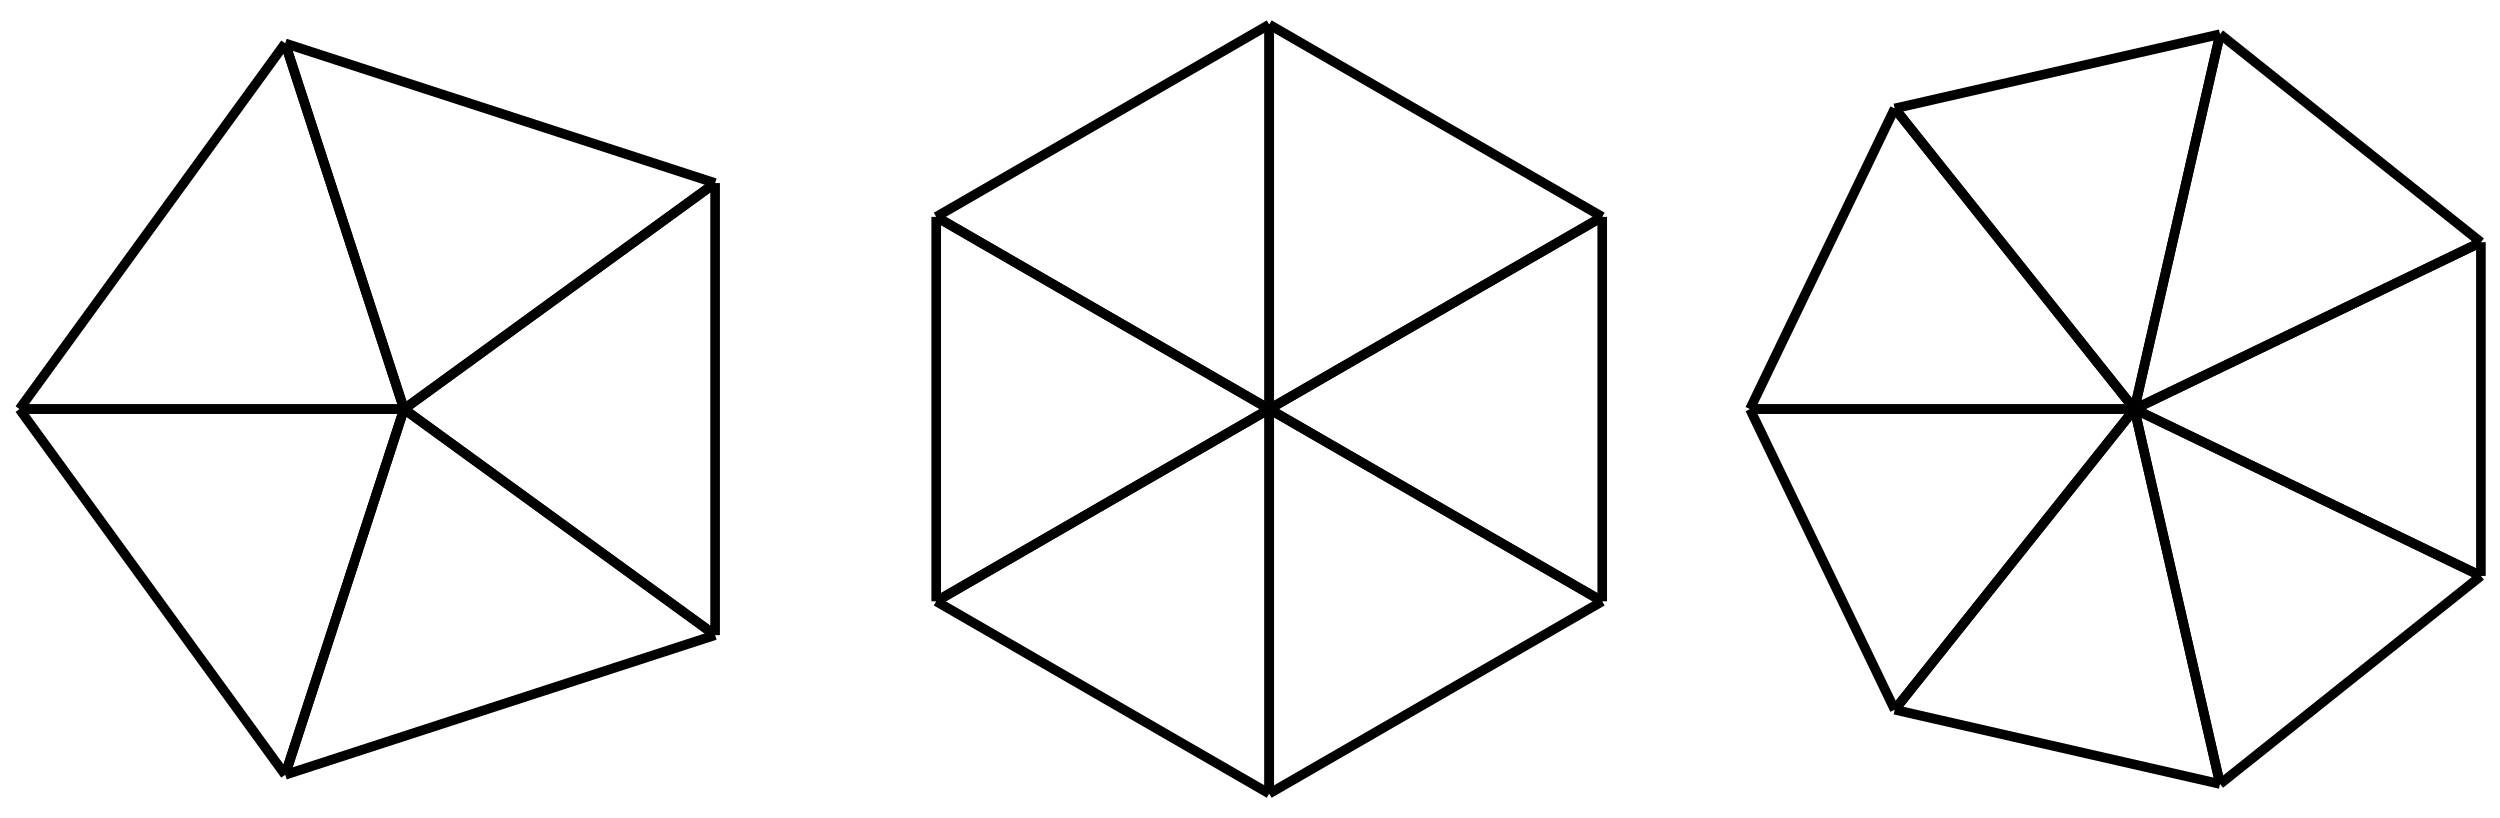 <?xml version="1.0" encoding="UTF-8"?>
<svg xmlns="http://www.w3.org/2000/svg" xmlns:xlink="http://www.w3.org/1999/xlink" width="220pt" height="72pt" viewBox="0 0 220 72" version="1.1">
<g id="surface1">
<path style="fill:none;stroke-width:8.46;stroke-linecap:butt;stroke-linejoin:round;stroke:rgb(0%,0%,0%);stroke-opacity:1;stroke-miterlimit:10;" d="M 355.508 360 L 629.297 161.094 " transform="matrix(0.1,0,0,-0.1,0,72)"/>
<path style="fill:none;stroke-width:8.46;stroke-linecap:butt;stroke-linejoin:round;stroke:rgb(0%,0%,0%);stroke-opacity:1;stroke-miterlimit:10;" d="M 629.297 161.094 L 629.297 558.906 " transform="matrix(0.1,0,0,-0.1,0,72)"/>
<path style="fill:none;stroke-width:8.46;stroke-linecap:butt;stroke-linejoin:round;stroke:rgb(0%,0%,0%);stroke-opacity:1;stroke-miterlimit:10;" d="M 629.297 558.906 L 355.508 360 " transform="matrix(0.1,0,0,-0.1,0,72)"/>
<path style="fill:none;stroke-width:8.46;stroke-linecap:butt;stroke-linejoin:round;stroke:rgb(0%,0%,0%);stroke-opacity:1;stroke-miterlimit:10;" d="M 355.508 360 L 629.297 558.906 " transform="matrix(0.1,0,0,-0.1,0,72)"/>
<path style="fill:none;stroke-width:8.46;stroke-linecap:butt;stroke-linejoin:round;stroke:rgb(0%,0%,0%);stroke-opacity:1;stroke-miterlimit:10;" d="M 629.297 558.906 L 250.938 681.836 " transform="matrix(0.1,0,0,-0.1,0,72)"/>
<path style="fill:none;stroke-width:8.46;stroke-linecap:butt;stroke-linejoin:round;stroke:rgb(0%,0%,0%);stroke-opacity:1;stroke-miterlimit:10;" d="M 250.938 681.836 L 355.508 360 " transform="matrix(0.1,0,0,-0.1,0,72)"/>
<path style="fill:none;stroke-width:8.46;stroke-linecap:butt;stroke-linejoin:round;stroke:rgb(0%,0%,0%);stroke-opacity:1;stroke-miterlimit:10;" d="M 355.508 360 L 250.938 681.836 " transform="matrix(0.1,0,0,-0.1,0,72)"/>
<path style="fill:none;stroke-width:8.46;stroke-linecap:butt;stroke-linejoin:round;stroke:rgb(0%,0%,0%);stroke-opacity:1;stroke-miterlimit:10;" d="M 250.938 681.836 L 17.109 360 " transform="matrix(0.1,0,0,-0.1,0,72)"/>
<path style="fill:none;stroke-width:8.46;stroke-linecap:butt;stroke-linejoin:round;stroke:rgb(0%,0%,0%);stroke-opacity:1;stroke-miterlimit:10;" d="M 17.109 360 L 355.508 360 " transform="matrix(0.1,0,0,-0.1,0,72)"/>
<path style="fill:none;stroke-width:8.46;stroke-linecap:butt;stroke-linejoin:round;stroke:rgb(0%,0%,0%);stroke-opacity:1;stroke-miterlimit:10;" d="M 355.508 360 L 17.109 360 " transform="matrix(0.1,0,0,-0.1,0,72)"/>
<path style="fill:none;stroke-width:8.46;stroke-linecap:butt;stroke-linejoin:round;stroke:rgb(0%,0%,0%);stroke-opacity:1;stroke-miterlimit:10;" d="M 17.109 360 L 250.938 38.164 " transform="matrix(0.1,0,0,-0.1,0,72)"/>
<path style="fill:none;stroke-width:8.46;stroke-linecap:butt;stroke-linejoin:round;stroke:rgb(0%,0%,0%);stroke-opacity:1;stroke-miterlimit:10;" d="M 250.938 38.164 L 355.508 360 " transform="matrix(0.1,0,0,-0.1,0,72)"/>
<path style="fill:none;stroke-width:8.46;stroke-linecap:butt;stroke-linejoin:round;stroke:rgb(0%,0%,0%);stroke-opacity:1;stroke-miterlimit:10;" d="M 355.508 360 L 250.938 38.164 " transform="matrix(0.1,0,0,-0.1,0,72)"/>
<path style="fill:none;stroke-width:8.46;stroke-linecap:butt;stroke-linejoin:round;stroke:rgb(0%,0%,0%);stroke-opacity:1;stroke-miterlimit:10;" d="M 250.938 38.164 L 629.297 161.094 " transform="matrix(0.1,0,0,-0.1,0,72)"/>
<path style="fill:none;stroke-width:8.46;stroke-linecap:butt;stroke-linejoin:round;stroke:rgb(0%,0%,0%);stroke-opacity:1;stroke-miterlimit:10;" d="M 629.297 161.094 L 355.508 360 " transform="matrix(0.1,0,0,-0.1,0,72)"/>
<path style="fill:none;stroke-width:8.46;stroke-linecap:butt;stroke-linejoin:round;stroke:rgb(0%,0%,0%);stroke-opacity:1;stroke-miterlimit:10;" d="M 1116.914 360 L 1409.961 190.82 " transform="matrix(0.1,0,0,-0.1,0,72)"/>
<path style="fill:none;stroke-width:8.46;stroke-linecap:butt;stroke-linejoin:round;stroke:rgb(0%,0%,0%);stroke-opacity:1;stroke-miterlimit:10;" d="M 1409.961 190.82 L 1409.961 529.18 " transform="matrix(0.1,0,0,-0.1,0,72)"/>
<path style="fill:none;stroke-width:8.46;stroke-linecap:butt;stroke-linejoin:round;stroke:rgb(0%,0%,0%);stroke-opacity:1;stroke-miterlimit:10;" d="M 1409.961 529.18 L 1116.914 360 " transform="matrix(0.1,0,0,-0.1,0,72)"/>
<path style="fill:none;stroke-width:8.46;stroke-linecap:butt;stroke-linejoin:round;stroke:rgb(0%,0%,0%);stroke-opacity:1;stroke-miterlimit:10;" d="M 1116.914 360 L 1409.961 529.18 " transform="matrix(0.1,0,0,-0.1,0,72)"/>
<path style="fill:none;stroke-width:8.46;stroke-linecap:butt;stroke-linejoin:round;stroke:rgb(0%,0%,0%);stroke-opacity:1;stroke-miterlimit:10;" d="M 1409.961 529.18 L 1116.914 698.398 " transform="matrix(0.1,0,0,-0.1,0,72)"/>
<path style="fill:none;stroke-width:8.46;stroke-linecap:butt;stroke-linejoin:round;stroke:rgb(0%,0%,0%);stroke-opacity:1;stroke-miterlimit:10;" d="M 1116.914 698.398 L 1116.914 360 " transform="matrix(0.1,0,0,-0.1,0,72)"/>
<path style="fill:none;stroke-width:8.46;stroke-linecap:butt;stroke-linejoin:round;stroke:rgb(0%,0%,0%);stroke-opacity:1;stroke-miterlimit:10;" d="M 1116.914 360 L 1116.914 698.398 " transform="matrix(0.1,0,0,-0.1,0,72)"/>
<path style="fill:none;stroke-width:8.46;stroke-linecap:butt;stroke-linejoin:round;stroke:rgb(0%,0%,0%);stroke-opacity:1;stroke-miterlimit:10;" d="M 1116.914 698.398 L 823.867 529.18 " transform="matrix(0.1,0,0,-0.1,0,72)"/>
<path style="fill:none;stroke-width:8.46;stroke-linecap:butt;stroke-linejoin:round;stroke:rgb(0%,0%,0%);stroke-opacity:1;stroke-miterlimit:10;" d="M 823.867 529.18 L 1116.914 360 " transform="matrix(0.1,0,0,-0.1,0,72)"/>
<path style="fill:none;stroke-width:8.46;stroke-linecap:butt;stroke-linejoin:round;stroke:rgb(0%,0%,0%);stroke-opacity:1;stroke-miterlimit:10;" d="M 1116.914 360 L 823.867 529.18 " transform="matrix(0.1,0,0,-0.1,0,72)"/>
<path style="fill:none;stroke-width:8.46;stroke-linecap:butt;stroke-linejoin:round;stroke:rgb(0%,0%,0%);stroke-opacity:1;stroke-miterlimit:10;" d="M 823.867 529.18 L 823.867 190.82 " transform="matrix(0.1,0,0,-0.1,0,72)"/>
<path style="fill:none;stroke-width:8.46;stroke-linecap:butt;stroke-linejoin:round;stroke:rgb(0%,0%,0%);stroke-opacity:1;stroke-miterlimit:10;" d="M 823.867 190.82 L 1116.914 360 " transform="matrix(0.1,0,0,-0.1,0,72)"/>
<path style="fill:none;stroke-width:8.46;stroke-linecap:butt;stroke-linejoin:round;stroke:rgb(0%,0%,0%);stroke-opacity:1;stroke-miterlimit:10;" d="M 1116.914 360 L 823.867 190.82 " transform="matrix(0.1,0,0,-0.1,0,72)"/>
<path style="fill:none;stroke-width:8.46;stroke-linecap:butt;stroke-linejoin:round;stroke:rgb(0%,0%,0%);stroke-opacity:1;stroke-miterlimit:10;" d="M 823.867 190.82 L 1116.914 21.602 " transform="matrix(0.1,0,0,-0.1,0,72)"/>
<path style="fill:none;stroke-width:8.46;stroke-linecap:butt;stroke-linejoin:round;stroke:rgb(0%,0%,0%);stroke-opacity:1;stroke-miterlimit:10;" d="M 1116.914 21.602 L 1116.914 360 " transform="matrix(0.1,0,0,-0.1,0,72)"/>
<path style="fill:none;stroke-width:8.46;stroke-linecap:butt;stroke-linejoin:round;stroke:rgb(0%,0%,0%);stroke-opacity:1;stroke-miterlimit:10;" d="M 1116.914 360 L 1116.914 21.602 " transform="matrix(0.1,0,0,-0.1,0,72)"/>
<path style="fill:none;stroke-width:8.46;stroke-linecap:butt;stroke-linejoin:round;stroke:rgb(0%,0%,0%);stroke-opacity:1;stroke-miterlimit:10;" d="M 1116.914 21.602 L 1409.961 190.82 " transform="matrix(0.1,0,0,-0.1,0,72)"/>
<path style="fill:none;stroke-width:8.46;stroke-linecap:butt;stroke-linejoin:round;stroke:rgb(0%,0%,0%);stroke-opacity:1;stroke-miterlimit:10;" d="M 1409.961 190.82 L 1116.914 360 " transform="matrix(0.1,0,0,-0.1,0,72)"/>
<path style="fill:none;stroke-width:8.46;stroke-linecap:butt;stroke-linejoin:round;stroke:rgb(0%,0%,0%);stroke-opacity:1;stroke-miterlimit:10;" d="M 1878.32 360 L 2183.203 213.164 " transform="matrix(0.1,0,0,-0.1,0,72)"/>
<path style="fill:none;stroke-width:8.46;stroke-linecap:butt;stroke-linejoin:round;stroke:rgb(0%,0%,0%);stroke-opacity:1;stroke-miterlimit:10;" d="M 2183.203 213.164 L 2183.203 506.836 " transform="matrix(0.1,0,0,-0.1,0,72)"/>
<path style="fill:none;stroke-width:8.46;stroke-linecap:butt;stroke-linejoin:round;stroke:rgb(0%,0%,0%);stroke-opacity:1;stroke-miterlimit:10;" d="M 2183.203 506.836 L 1878.32 360 " transform="matrix(0.1,0,0,-0.1,0,72)"/>
<path style="fill:none;stroke-width:8.46;stroke-linecap:butt;stroke-linejoin:round;stroke:rgb(0%,0%,0%);stroke-opacity:1;stroke-miterlimit:10;" d="M 1878.32 360 L 2183.203 506.836 " transform="matrix(0.1,0,0,-0.1,0,72)"/>
<path style="fill:none;stroke-width:8.46;stroke-linecap:butt;stroke-linejoin:round;stroke:rgb(0%,0%,0%);stroke-opacity:1;stroke-miterlimit:10;" d="M 2183.203 506.836 L 1953.633 689.922 " transform="matrix(0.1,0,0,-0.1,0,72)"/>
<path style="fill:none;stroke-width:8.46;stroke-linecap:butt;stroke-linejoin:round;stroke:rgb(0%,0%,0%);stroke-opacity:1;stroke-miterlimit:10;" d="M 1953.633 689.922 L 1878.32 360 " transform="matrix(0.1,0,0,-0.1,0,72)"/>
<path style="fill:none;stroke-width:8.46;stroke-linecap:butt;stroke-linejoin:round;stroke:rgb(0%,0%,0%);stroke-opacity:1;stroke-miterlimit:10;" d="M 1878.32 360 L 1953.633 689.922 " transform="matrix(0.1,0,0,-0.1,0,72)"/>
<path style="fill:none;stroke-width:8.46;stroke-linecap:butt;stroke-linejoin:round;stroke:rgb(0%,0%,0%);stroke-opacity:1;stroke-miterlimit:10;" d="M 1953.633 689.922 L 1667.344 624.57 " transform="matrix(0.1,0,0,-0.1,0,72)"/>
<path style="fill:none;stroke-width:8.46;stroke-linecap:butt;stroke-linejoin:round;stroke:rgb(0%,0%,0%);stroke-opacity:1;stroke-miterlimit:10;" d="M 1667.344 624.57 L 1878.32 360 " transform="matrix(0.1,0,0,-0.1,0,72)"/>
<path style="fill:none;stroke-width:8.46;stroke-linecap:butt;stroke-linejoin:round;stroke:rgb(0%,0%,0%);stroke-opacity:1;stroke-miterlimit:10;" d="M 1878.32 360 L 1667.344 624.57 " transform="matrix(0.1,0,0,-0.1,0,72)"/>
<path style="fill:none;stroke-width:8.46;stroke-linecap:butt;stroke-linejoin:round;stroke:rgb(0%,0%,0%);stroke-opacity:1;stroke-miterlimit:10;" d="M 1667.344 624.57 L 1539.922 360 " transform="matrix(0.1,0,0,-0.1,0,72)"/>
<path style="fill:none;stroke-width:8.46;stroke-linecap:butt;stroke-linejoin:round;stroke:rgb(0%,0%,0%);stroke-opacity:1;stroke-miterlimit:10;" d="M 1539.922 360 L 1878.32 360 " transform="matrix(0.1,0,0,-0.1,0,72)"/>
<path style="fill:none;stroke-width:8.46;stroke-linecap:butt;stroke-linejoin:round;stroke:rgb(0%,0%,0%);stroke-opacity:1;stroke-miterlimit:10;" d="M 1878.32 360 L 1539.922 360 " transform="matrix(0.1,0,0,-0.1,0,72)"/>
<path style="fill:none;stroke-width:8.46;stroke-linecap:butt;stroke-linejoin:round;stroke:rgb(0%,0%,0%);stroke-opacity:1;stroke-miterlimit:10;" d="M 1539.922 360 L 1667.344 95.43 " transform="matrix(0.1,0,0,-0.1,0,72)"/>
<path style="fill:none;stroke-width:8.46;stroke-linecap:butt;stroke-linejoin:round;stroke:rgb(0%,0%,0%);stroke-opacity:1;stroke-miterlimit:10;" d="M 1667.344 95.43 L 1878.32 360 " transform="matrix(0.1,0,0,-0.1,0,72)"/>
<path style="fill:none;stroke-width:8.46;stroke-linecap:butt;stroke-linejoin:round;stroke:rgb(0%,0%,0%);stroke-opacity:1;stroke-miterlimit:10;" d="M 1878.32 360 L 1667.344 95.43 " transform="matrix(0.1,0,0,-0.1,0,72)"/>
<path style="fill:none;stroke-width:8.46;stroke-linecap:butt;stroke-linejoin:round;stroke:rgb(0%,0%,0%);stroke-opacity:1;stroke-miterlimit:10;" d="M 1667.344 95.43 L 1953.633 30.078 " transform="matrix(0.1,0,0,-0.1,0,72)"/>
<path style="fill:none;stroke-width:8.46;stroke-linecap:butt;stroke-linejoin:round;stroke:rgb(0%,0%,0%);stroke-opacity:1;stroke-miterlimit:10;" d="M 1953.633 30.078 L 1878.32 360 " transform="matrix(0.1,0,0,-0.1,0,72)"/>
<path style="fill:none;stroke-width:8.46;stroke-linecap:butt;stroke-linejoin:round;stroke:rgb(0%,0%,0%);stroke-opacity:1;stroke-miterlimit:10;" d="M 1878.32 360 L 1953.633 30.078 " transform="matrix(0.1,0,0,-0.1,0,72)"/>
<path style="fill:none;stroke-width:8.46;stroke-linecap:butt;stroke-linejoin:round;stroke:rgb(0%,0%,0%);stroke-opacity:1;stroke-miterlimit:10;" d="M 1953.633 30.078 L 2183.203 213.164 " transform="matrix(0.1,0,0,-0.1,0,72)"/>
<path style="fill:none;stroke-width:8.46;stroke-linecap:butt;stroke-linejoin:round;stroke:rgb(0%,0%,0%);stroke-opacity:1;stroke-miterlimit:10;" d="M 2183.203 213.164 L 1878.32 360 " transform="matrix(0.1,0,0,-0.1,0,72)"/>
</g>
</svg>
